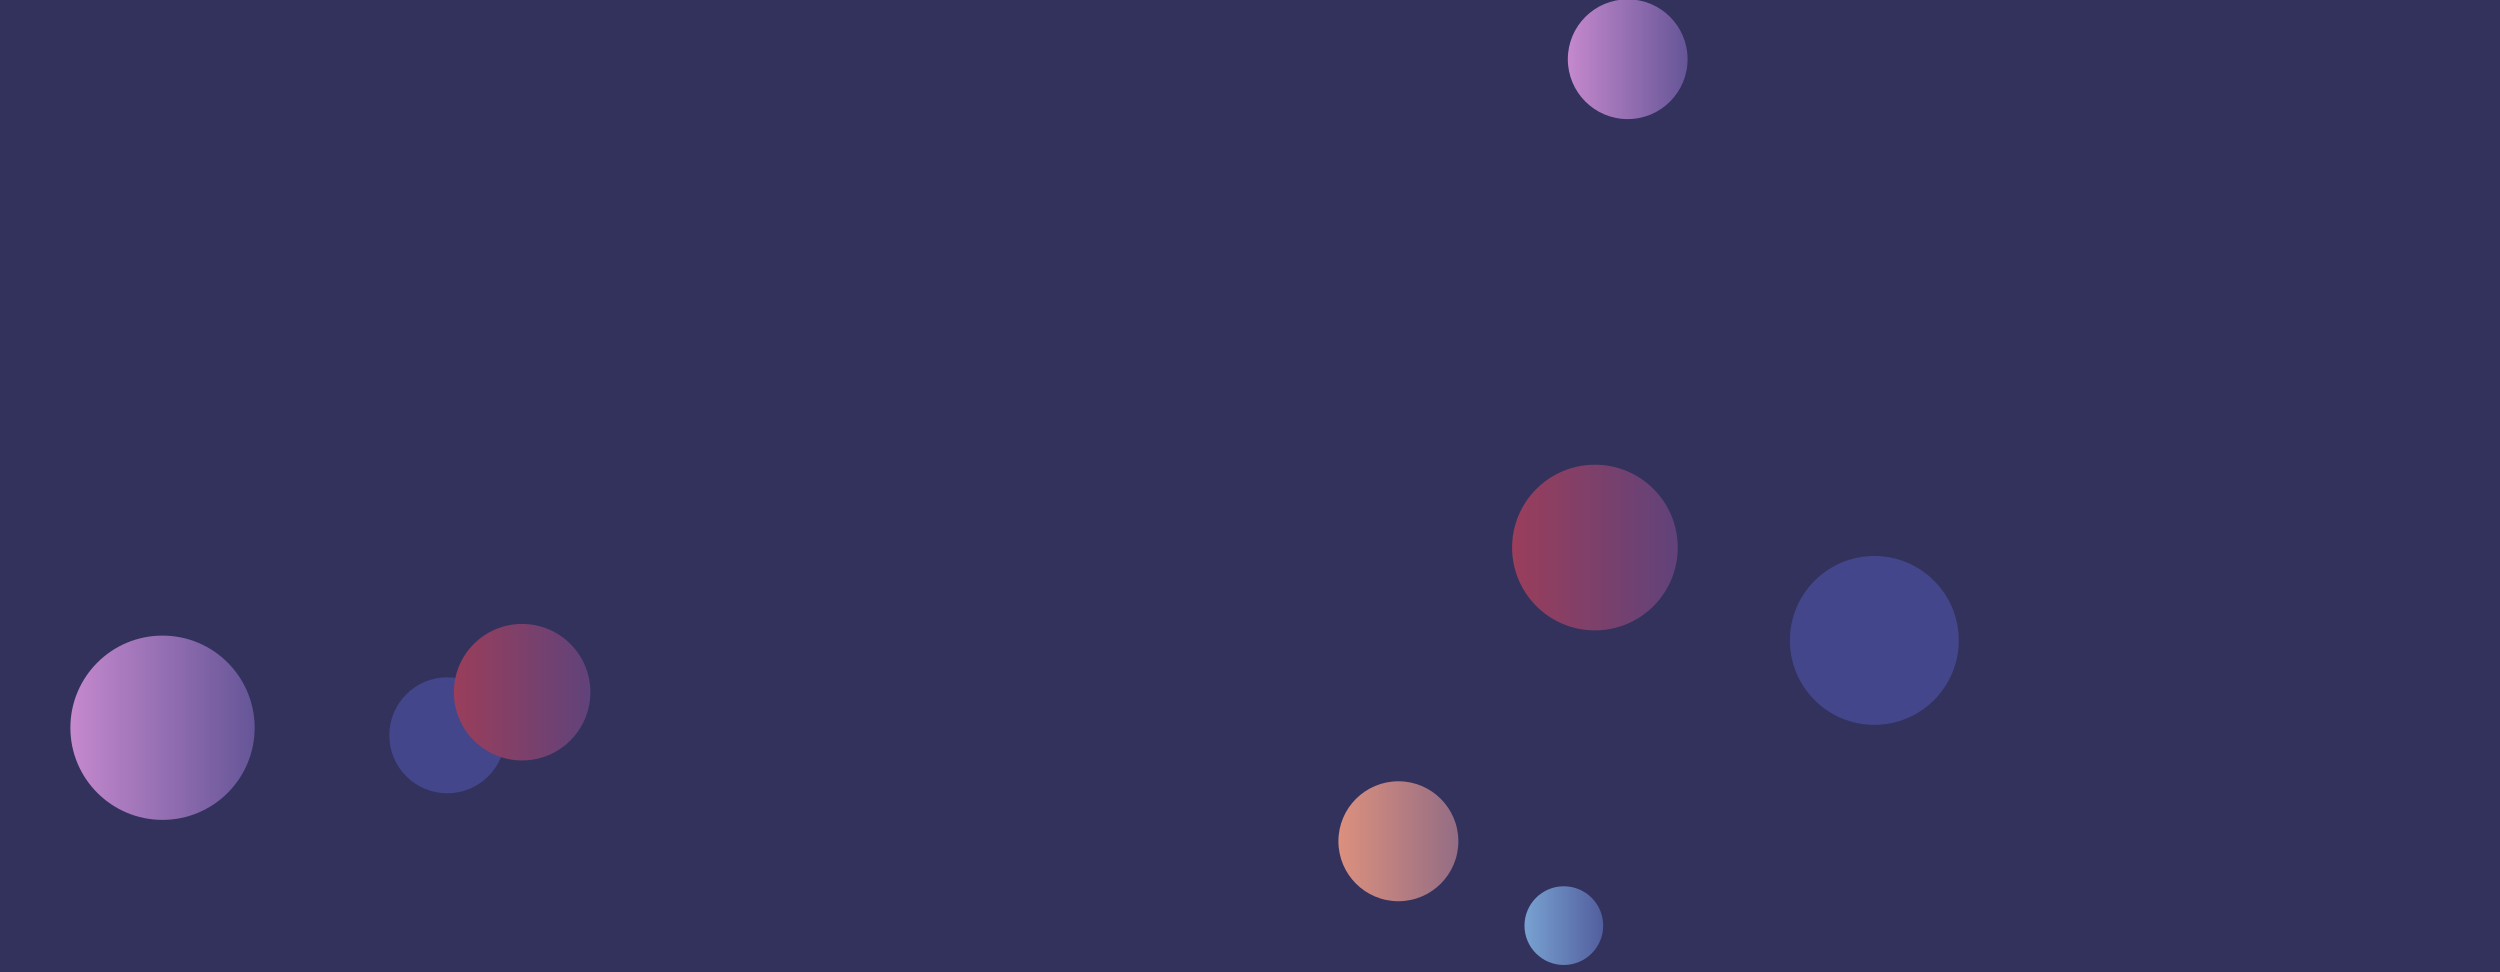 <svg xmlns="http://www.w3.org/2000/svg" version="1.1" xmlns:xlink="http://www.w3.org/1999/xlink" xmlns:svgjs="http://svgjs.dev/svgjs" width="1440" height="560" preserveAspectRatio="none" viewBox="0 0 1440 560"><g clip-path="url(&quot;#SvgjsClipPath1037&quot;)" fill="none"><rect width="1440" height="560" x="0" y="0" fill="#32325d"></rect><circle r="33.395" cx="257.64" cy="423.53" fill="#43468b"></circle><circle r="22.665" cx="900.77" cy="533.16" fill="url(&quot;#SvgjsLinearGradient1038&quot;)"></circle><circle r="34.495" cx="937.56" cy="34.11" fill="url(&quot;#SvgjsLinearGradient1039&quot;)"></circle><circle r="53.075" cx="93.61" cy="419.18" fill="url(&quot;#SvgjsLinearGradient1040&quot;)"></circle><circle r="47.71" cx="918.68" cy="315.39" fill="url(&quot;#SvgjsLinearGradient1041&quot;)"></circle><circle r="48.63" cx="1079.61" cy="368.88" fill="#43468b"></circle><circle r="39.315" cx="300.74" cy="398.71" fill="url(&quot;#SvgjsLinearGradient1042&quot;)"></circle><circle r="34.545" cx="805.47" cy="484.56" fill="url(&quot;#SvgjsLinearGradient1043&quot;)"></circle></g><defs><clipPath id="SvgjsClipPath1037"><rect width="1440" height="560" x="0" y="0"></rect></clipPath><linearGradient x1="855.44" y1="533.16" x2="946.1" y2="533.16" gradientUnits="userSpaceOnUse" id="SvgjsLinearGradient1038"><stop stop-color="#84b6e0" offset="0.1"></stop><stop stop-color="#464a8f" offset="0.9"></stop></linearGradient><linearGradient x1="868.57" y1="34.11" x2="1006.55" y2="34.11" gradientUnits="userSpaceOnUse" id="SvgjsLinearGradient1039"><stop stop-color="#e298de" offset="0.1"></stop><stop stop-color="#484687" offset="0.9"></stop></linearGradient><linearGradient x1="-12.54" y1="419.18" x2="199.76" y2="419.18" gradientUnits="userSpaceOnUse" id="SvgjsLinearGradient1040"><stop stop-color="#e298de" offset="0.1"></stop><stop stop-color="#484687" offset="0.9"></stop></linearGradient><linearGradient x1="823.26" y1="315.39" x2="1014.1" y2="315.39" gradientUnits="userSpaceOnUse" id="SvgjsLinearGradient1041"><stop stop-color="#ab3c51" offset="0.1"></stop><stop stop-color="#4f4484" offset="0.9"></stop></linearGradient><linearGradient x1="222.11" y1="398.71" x2="379.37" y2="398.71" gradientUnits="userSpaceOnUse" id="SvgjsLinearGradient1042"><stop stop-color="#ab3c51" offset="0.1"></stop><stop stop-color="#4f4484" offset="0.9"></stop></linearGradient><linearGradient x1="736.38" y1="484.56" x2="874.56" y2="484.56" gradientUnits="userSpaceOnUse" id="SvgjsLinearGradient1043"><stop stop-color="#f29b7c" offset="0.1"></stop><stop stop-color="#7e6286" offset="0.9"></stop></linearGradient></defs></svg>